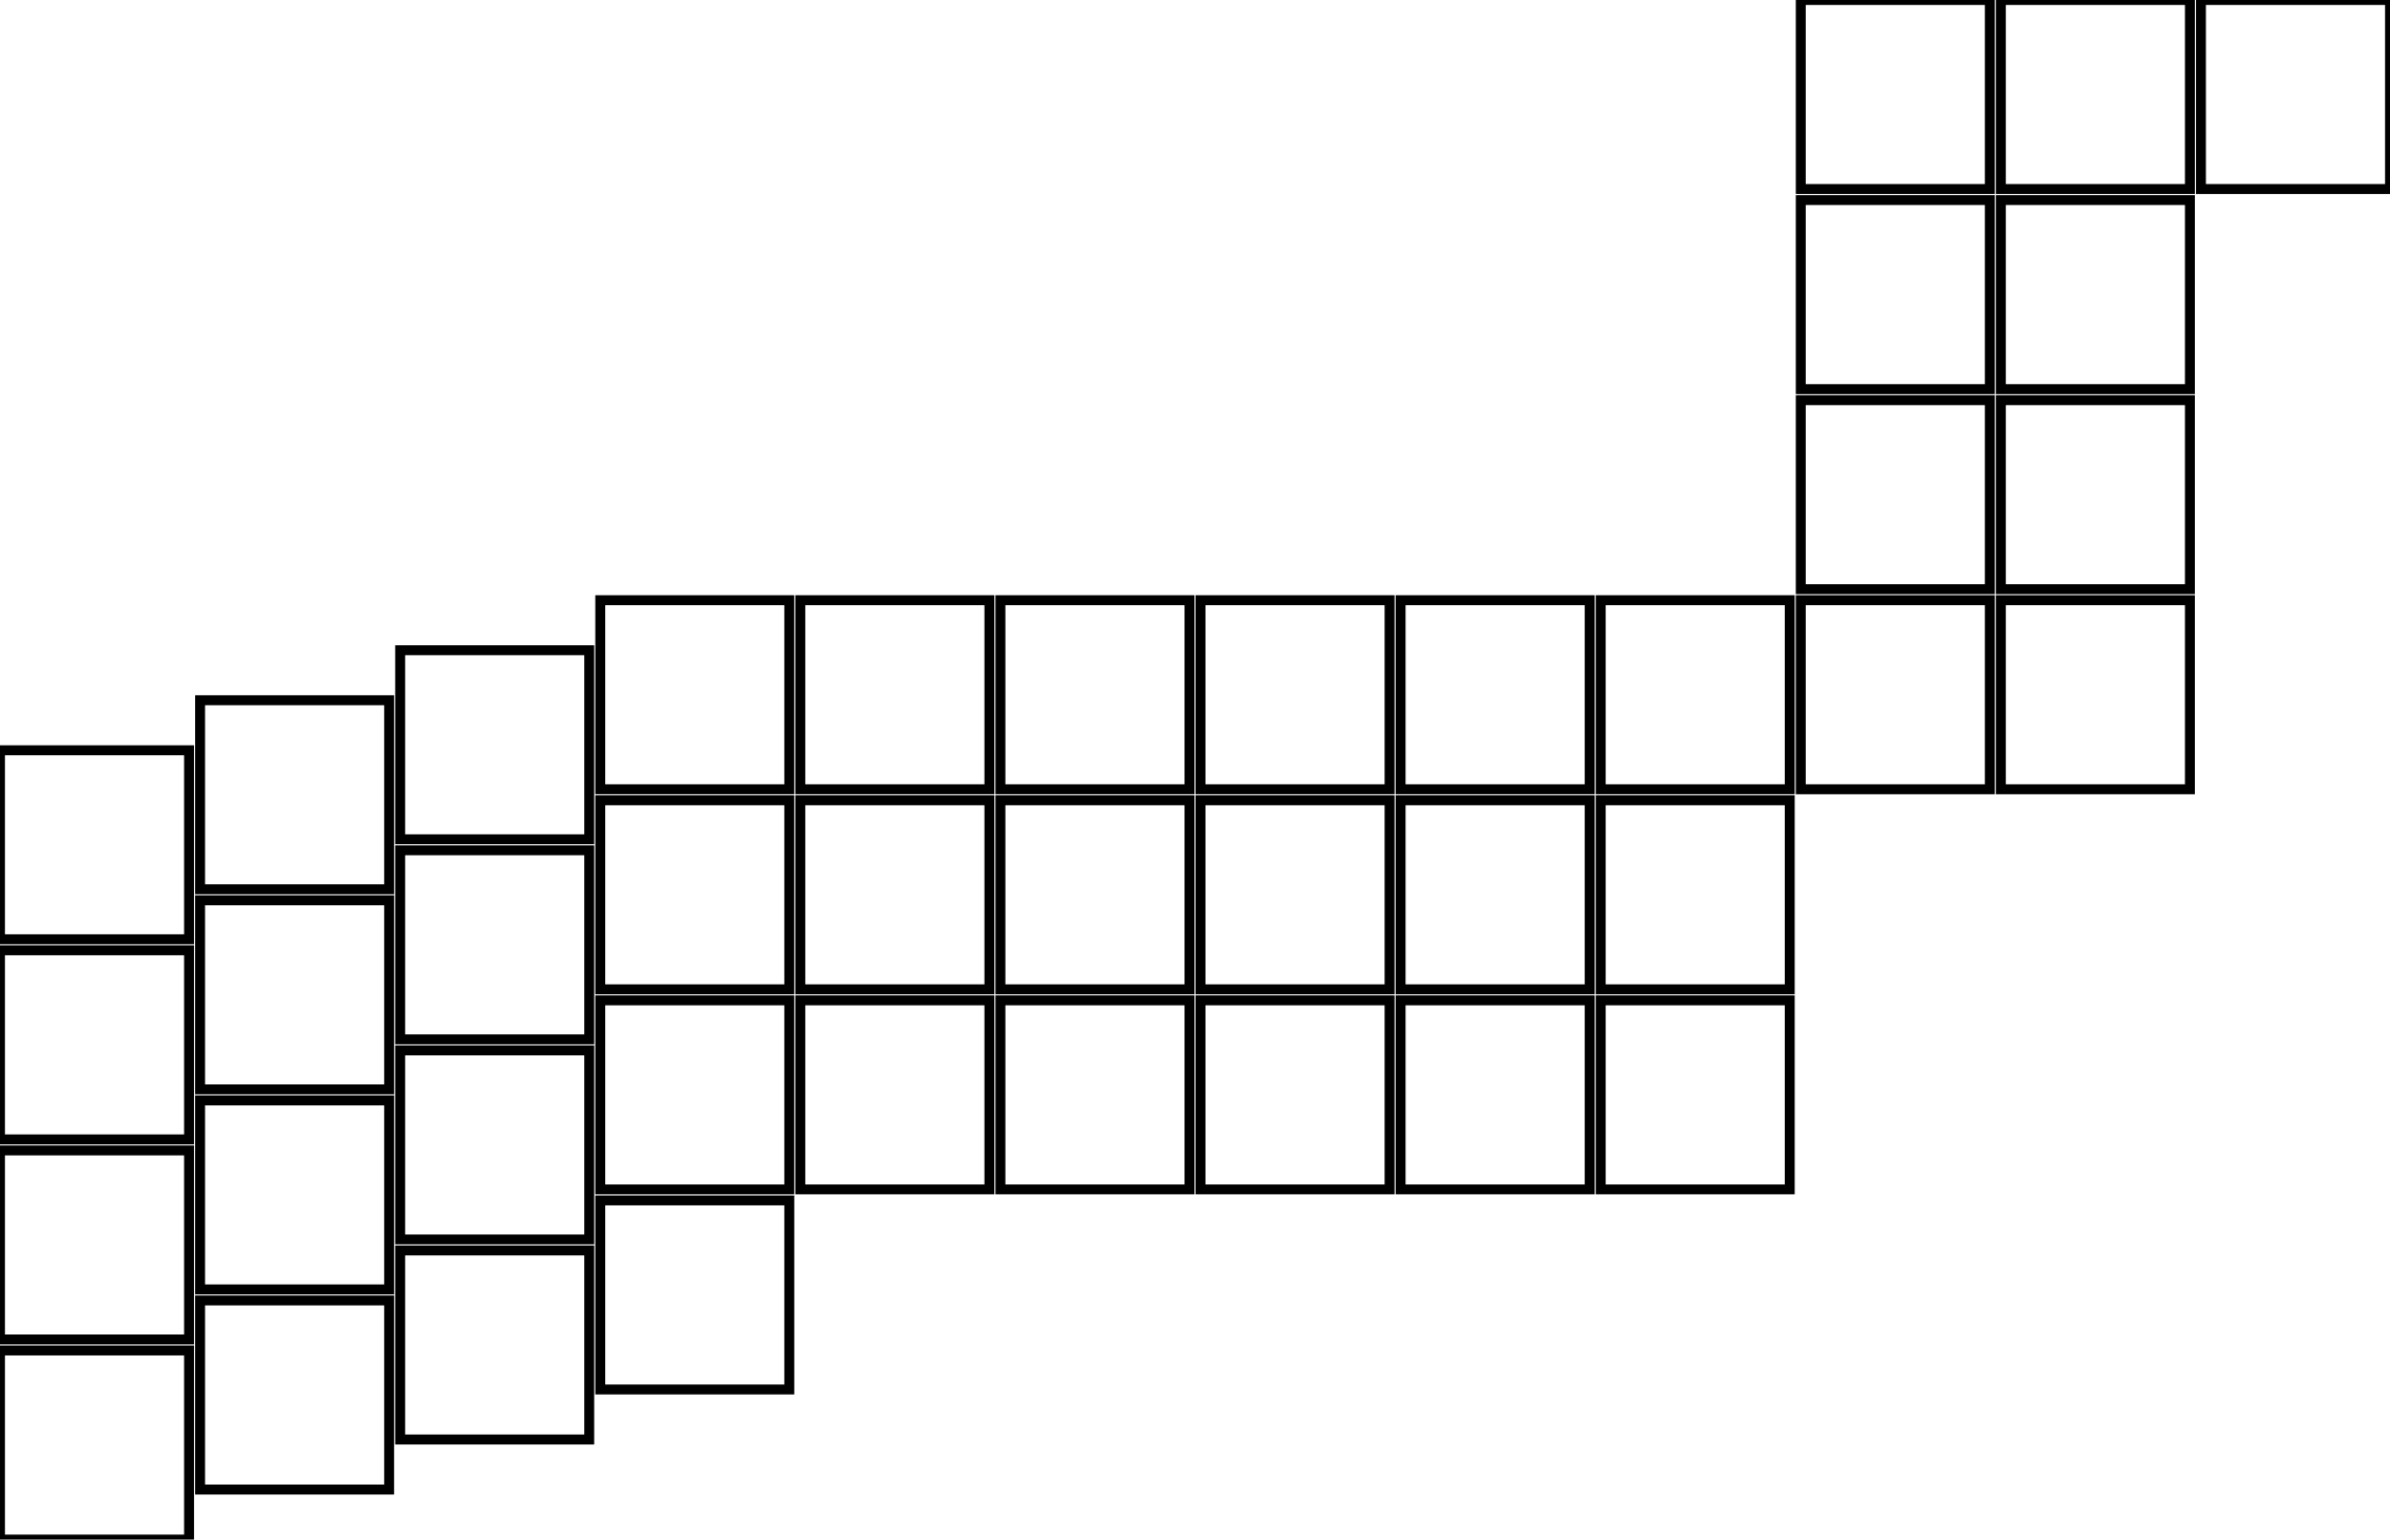 <svg width="227.55mm" height="146.588mm" viewBox="0 0 227.55 146.588" xmlns="http://www.w3.org/2000/svg"><g id="svgGroup" stroke-linecap="round" fill-rule="evenodd" font-size="9pt" stroke="#000" stroke-width="0.25mm" fill="none" style="stroke:#000;stroke-width:0.25mm;fill:none"><path d="M 57.15 114.3 L 75.15 114.3 L 75.15 132.3 L 57.15 132.3 L 57.15 114.3 Z M 57.15 95.25 L 75.15 95.25 L 75.15 113.25 L 57.15 113.25 L 57.15 95.25 Z M 57.15 76.2 L 75.15 76.2 L 75.15 94.2 L 57.15 94.2 L 57.15 76.2 Z M 57.15 57.15 L 75.15 57.15 L 75.15 75.15 L 57.15 75.15 L 57.15 57.15 Z M 0 128.588 L 18 128.588 L 18 146.588 L 0 146.588 L 0 128.588 Z M 0 109.538 L 18 109.538 L 18 127.538 L 0 127.538 L 0 109.538 Z M 0 90.488 L 18 90.488 L 18 108.488 L 0 108.488 L 0 90.488 Z M 0 71.438 L 18 71.438 L 18 89.438 L 0 89.438 L 0 71.438 Z M 19.05 123.825 L 37.05 123.825 L 37.05 141.825 L 19.05 141.825 L 19.05 123.825 Z M 19.05 104.775 L 37.05 104.775 L 37.05 122.775 L 19.05 122.775 L 19.05 104.775 Z M 19.05 85.725 L 37.05 85.725 L 37.05 103.725 L 19.05 103.725 L 19.05 85.725 Z M 19.05 66.675 L 37.05 66.675 L 37.05 84.675 L 19.05 84.675 L 19.05 66.675 Z M 38.1 119.063 L 56.1 119.063 L 56.1 137.063 L 38.1 137.063 L 38.1 119.063 Z M 38.1 100.013 L 56.1 100.013 L 56.1 118.013 L 38.1 118.013 L 38.1 100.013 Z M 38.1 80.963 L 56.1 80.963 L 56.1 98.963 L 38.1 98.963 L 38.1 80.963 Z M 38.1 61.913 L 56.1 61.913 L 56.1 79.913 L 38.1 79.913 L 38.1 61.913 Z M 76.2 95.25 L 94.2 95.25 L 94.2 113.25 L 76.2 113.25 L 76.2 95.25 Z M 76.2 76.2 L 94.2 76.2 L 94.2 94.2 L 76.2 94.2 L 76.2 76.2 Z M 76.2 57.15 L 94.2 57.15 L 94.2 75.15 L 76.2 75.15 L 76.2 57.15 Z M 95.25 95.25 L 113.25 95.25 L 113.25 113.25 L 95.25 113.25 L 95.25 95.25 Z M 95.25 76.2 L 113.25 76.2 L 113.25 94.2 L 95.25 94.2 L 95.25 76.2 Z M 95.25 57.15 L 113.25 57.15 L 113.25 75.15 L 95.25 75.15 L 95.25 57.15 Z M 114.3 95.25 L 132.3 95.25 L 132.3 113.25 L 114.3 113.25 L 114.3 95.25 Z M 114.3 76.2 L 132.3 76.2 L 132.3 94.2 L 114.3 94.2 L 114.3 76.2 Z M 114.3 57.15 L 132.3 57.15 L 132.3 75.15 L 114.3 75.15 L 114.3 57.15 Z M 133.35 95.25 L 151.35 95.25 L 151.35 113.25 L 133.35 113.25 L 133.35 95.25 Z M 133.35 76.2 L 151.35 76.2 L 151.35 94.2 L 133.35 94.2 L 133.35 76.2 Z M 133.35 57.15 L 151.35 57.15 L 151.35 75.15 L 133.35 75.15 L 133.35 57.15 Z M 152.4 95.25 L 170.4 95.25 L 170.4 113.25 L 152.4 113.25 L 152.4 95.25 Z M 152.4 76.2 L 170.4 76.2 L 170.4 94.2 L 152.4 94.2 L 152.4 76.2 Z M 152.4 57.15 L 170.4 57.15 L 170.4 75.15 L 152.4 75.15 L 152.4 57.15 Z M 171.45 57.15 L 189.45 57.15 L 189.45 75.15 L 171.45 75.15 L 171.45 57.15 Z M 171.45 38.1 L 189.45 38.1 L 189.45 56.1 L 171.45 56.1 L 171.45 38.1 Z M 171.45 19.05 L 189.45 19.05 L 189.45 37.05 L 171.45 37.05 L 171.45 19.05 Z M 171.45 0 L 189.45 0 L 189.45 18 L 171.45 18 L 171.45 0 Z M 190.5 57.15 L 208.5 57.15 L 208.5 75.15 L 190.5 75.15 L 190.5 57.15 Z M 190.5 38.1 L 208.5 38.1 L 208.5 56.1 L 190.5 56.1 L 190.5 38.1 Z M 190.5 19.05 L 208.5 19.05 L 208.5 37.05 L 190.5 37.05 L 190.5 19.05 Z M 190.5 0 L 208.5 0 L 208.5 18 L 190.5 18 L 190.5 0 Z M 209.55 0 L 227.55 0 L 227.55 18 L 209.55 18 L 209.55 0 Z" vector-effect="non-scaling-stroke"/></g></svg>
